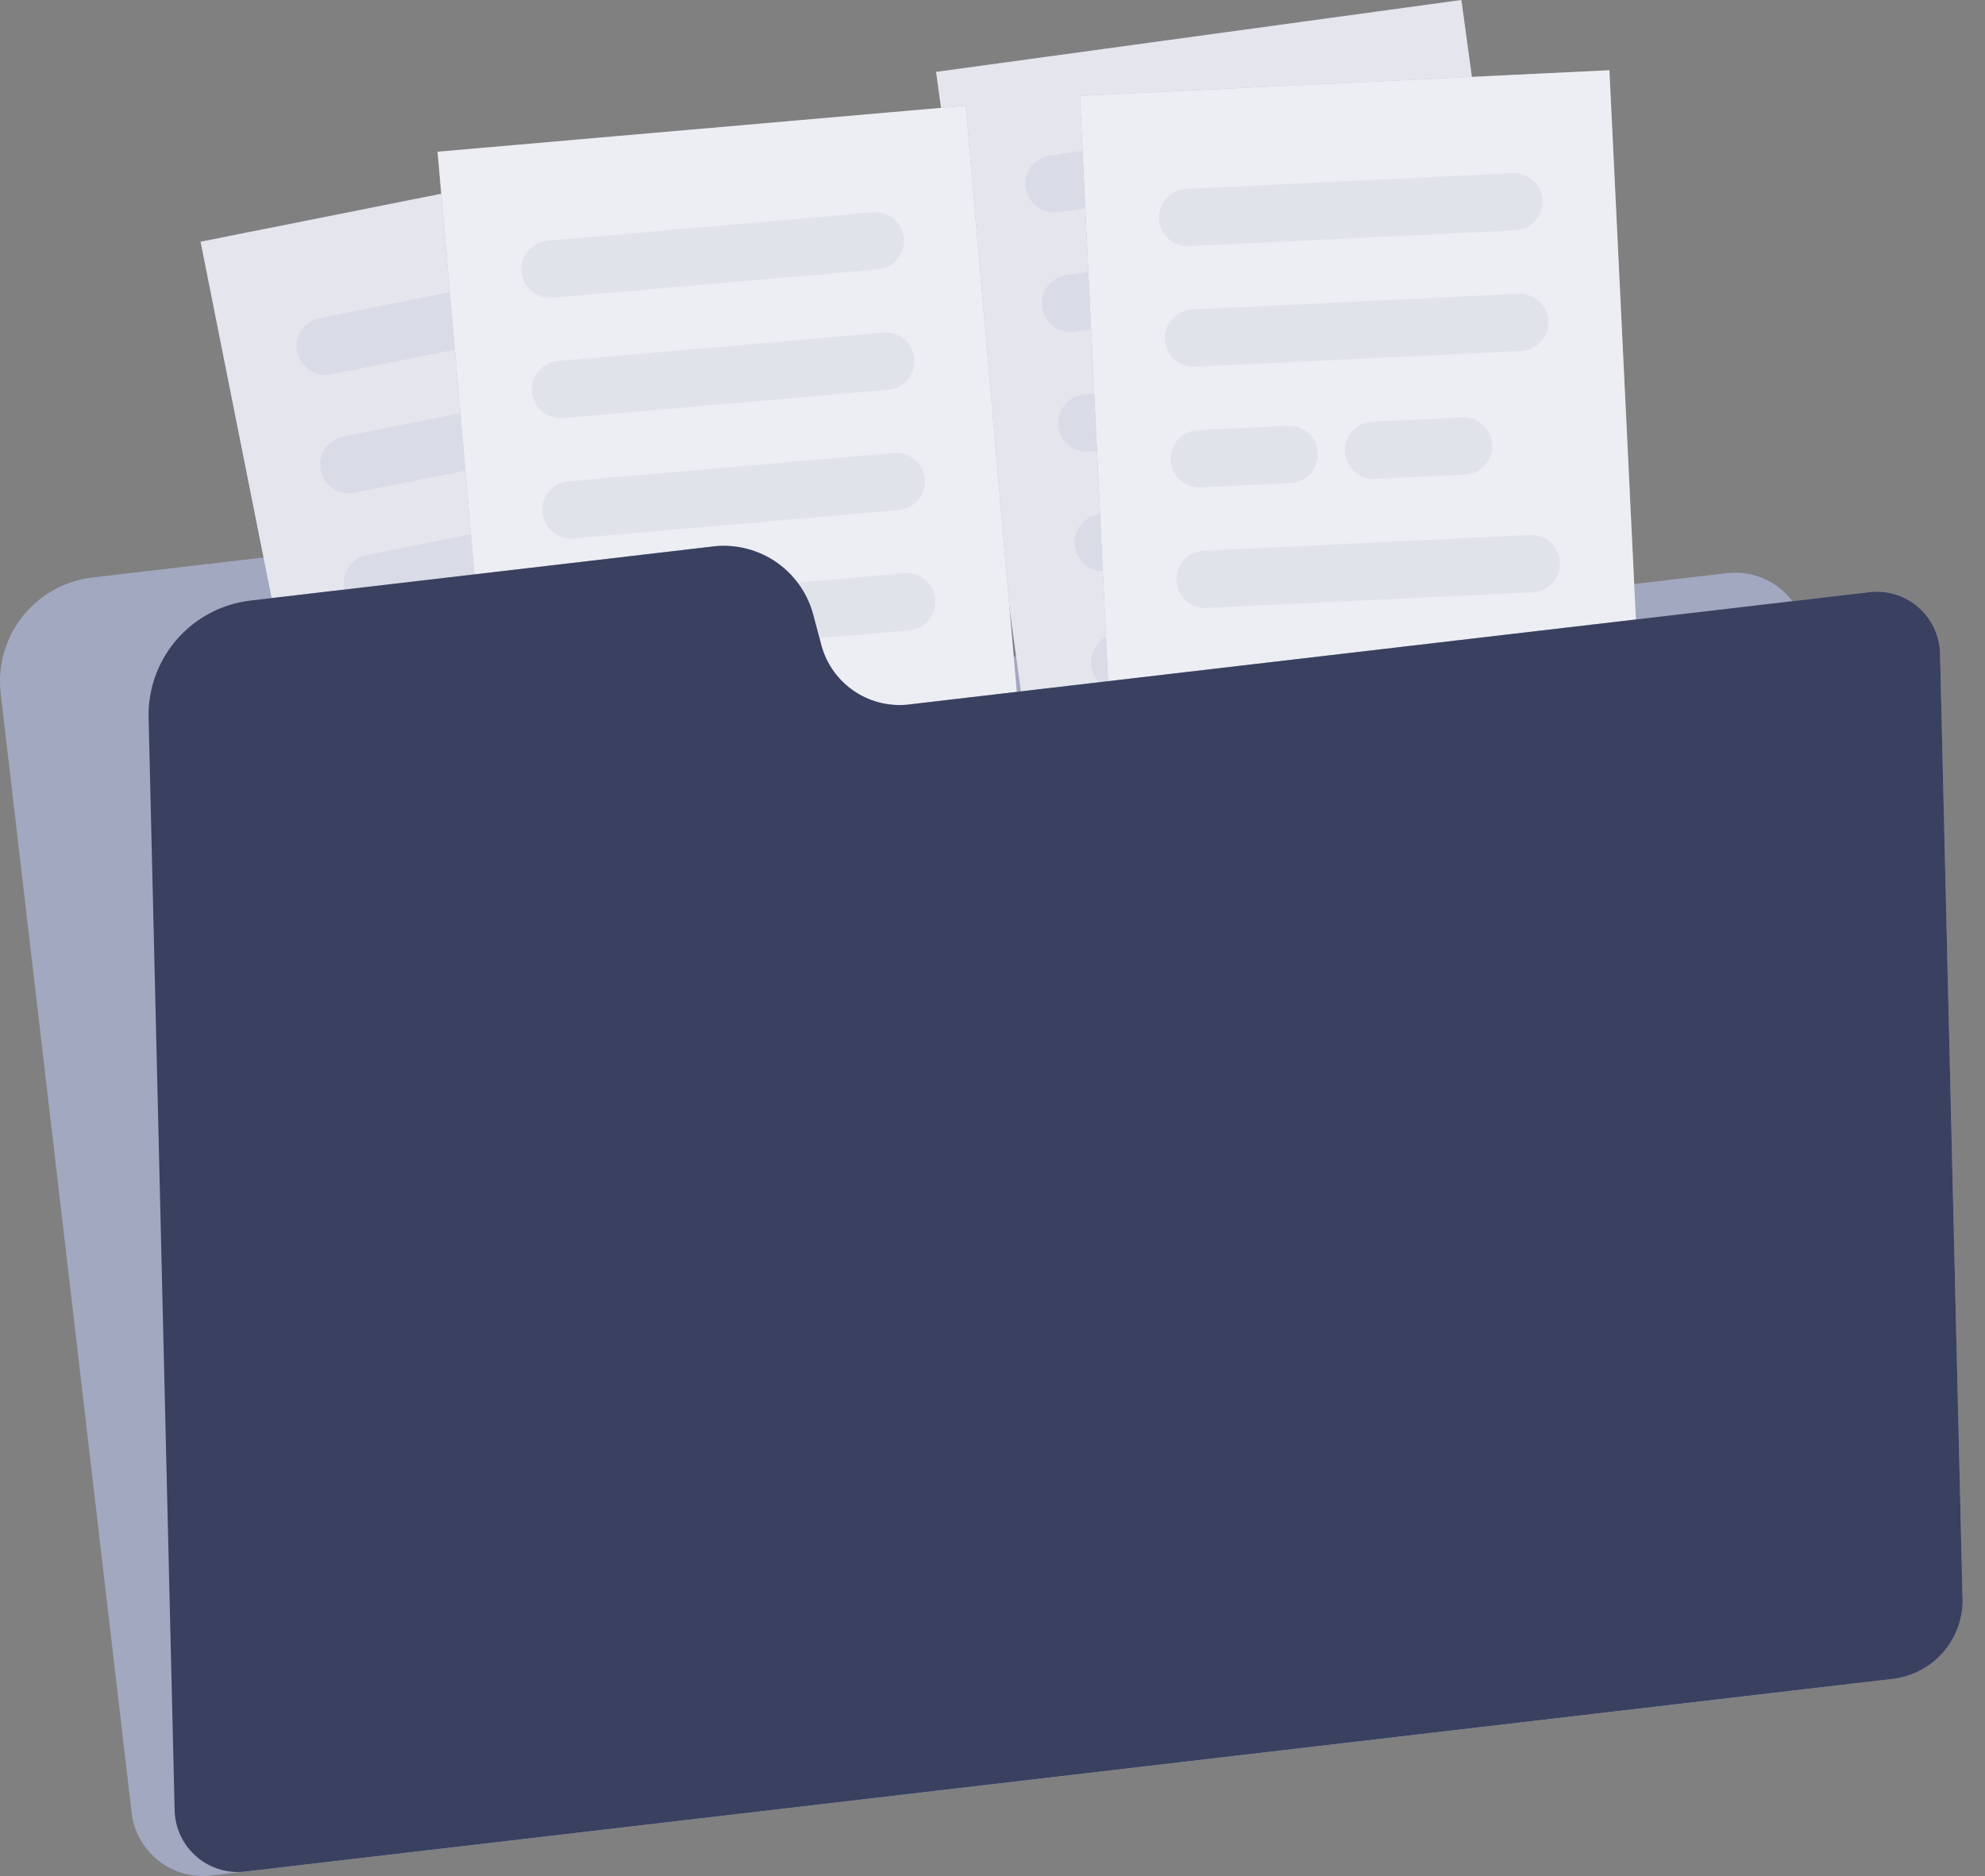 <svg width="73" height="69" viewBox="0 0 73 69" fill="none" xmlns="http://www.w3.org/2000/svg">
<rect x="0" y="0" width="73" height="69" fill="#808080" stroke="none"/>
<path d="M24.808 22.981L24.383 21.79C24.091 20.971 23.529 20.274 22.79 19.815C22.051 19.356 21.178 19.161 20.313 19.262L3.399 21.24C2.898 21.299 2.413 21.456 1.972 21.702C1.53 21.948 1.142 22.279 0.829 22.675C0.516 23.071 0.284 23.525 0.146 24.011C0.008 24.497 -0.033 25.006 0.026 25.507L4.84 66.669C4.88 67.013 4.988 67.346 5.157 67.648C5.326 67.95 5.552 68.217 5.824 68.431C6.096 68.646 6.407 68.805 6.741 68.9C7.074 68.994 7.422 69.022 7.766 68.982L68.282 61.904C68.977 61.823 69.611 61.469 70.044 60.92C70.478 60.372 70.676 59.673 70.595 58.978L66.433 23.395C66.352 22.701 65.998 22.067 65.449 21.633C64.901 21.199 64.202 21.001 63.507 21.082L28.367 25.192C27.611 25.28 26.847 25.11 26.201 24.708C25.554 24.307 25.063 23.698 24.808 22.981Z" fill="#A3A8C1"/>
<path d="M26.498 5.08L7.377 8.891L12.627 35.234L31.748 31.423L26.498 5.08Z" fill="#A3A8C1"/>
<path opacity="0.7" d="M26.498 5.08L7.377 8.891L12.627 35.234L31.748 31.423L26.498 5.08Z" fill="white"/>
<g opacity="0.4">
<path opacity="0.4" d="M23.944 11.42L12.166 13.768C11.892 13.822 11.607 13.766 11.374 13.611C11.142 13.455 10.98 13.214 10.926 12.94C10.899 12.804 10.899 12.664 10.925 12.528C10.952 12.392 11.006 12.263 11.083 12.148C11.16 12.033 11.258 11.934 11.374 11.857C11.489 11.78 11.618 11.726 11.754 11.699L23.532 9.352C23.806 9.297 24.091 9.354 24.324 9.509C24.556 9.664 24.718 9.906 24.772 10.18C24.799 10.316 24.8 10.456 24.773 10.591C24.746 10.727 24.692 10.857 24.615 10.972C24.538 11.087 24.44 11.186 24.324 11.263C24.209 11.34 24.08 11.393 23.944 11.42Z" fill="#A3A8C1"/>
<path opacity="0.4" d="M24.813 15.776L13.034 18.124C12.76 18.178 12.475 18.122 12.242 17.966C12.01 17.811 11.848 17.57 11.794 17.296C11.739 17.021 11.796 16.736 11.951 16.504C12.106 16.271 12.348 16.11 12.622 16.055L24.4 13.708C24.536 13.681 24.676 13.681 24.812 13.708C24.948 13.735 25.077 13.788 25.192 13.865C25.307 13.942 25.406 14.041 25.483 14.156C25.56 14.271 25.614 14.4 25.641 14.536V14.536C25.668 14.672 25.668 14.812 25.641 14.947C25.614 15.083 25.56 15.212 25.483 15.328C25.407 15.443 25.308 15.542 25.193 15.619C25.078 15.696 24.948 15.749 24.813 15.776Z" fill="#A3A8C1"/>
<path opacity="0.4" d="M25.681 20.132L13.902 22.48C13.767 22.507 13.627 22.507 13.491 22.48C13.355 22.453 13.226 22.399 13.111 22.323C12.995 22.246 12.896 22.147 12.819 22.032C12.743 21.916 12.689 21.787 12.662 21.652C12.607 21.377 12.664 21.093 12.819 20.86C12.974 20.627 13.216 20.466 13.49 20.411L25.268 18.064C25.404 18.037 25.544 18.037 25.68 18.064C25.816 18.091 25.945 18.144 26.06 18.221C26.175 18.298 26.274 18.397 26.351 18.512C26.428 18.627 26.482 18.756 26.509 18.892C26.564 19.166 26.507 19.451 26.352 19.684C26.196 19.916 25.955 20.078 25.681 20.132Z" fill="#A3A8C1"/>
<path opacity="0.4" d="M26.549 24.488L14.77 26.835C14.635 26.862 14.495 26.862 14.359 26.835C14.223 26.808 14.094 26.755 13.979 26.678C13.864 26.601 13.765 26.502 13.688 26.387C13.611 26.272 13.557 26.143 13.53 26.007V26.007C13.503 25.871 13.503 25.731 13.53 25.596C13.557 25.46 13.61 25.331 13.687 25.215C13.764 25.1 13.863 25.001 13.978 24.924C14.093 24.847 14.222 24.794 14.358 24.767L26.137 22.419C26.411 22.365 26.696 22.421 26.928 22.576C27.161 22.732 27.322 22.973 27.377 23.247C27.432 23.522 27.375 23.806 27.22 24.039C27.064 24.272 26.823 24.433 26.549 24.488Z" fill="#A3A8C1"/>
<path opacity="0.4" d="M24.198 29.485L15.639 31.191C15.364 31.246 15.079 31.189 14.847 31.034C14.614 30.879 14.453 30.637 14.398 30.363C14.371 30.227 14.371 30.087 14.398 29.952C14.425 29.816 14.479 29.686 14.555 29.571C14.632 29.456 14.731 29.357 14.846 29.28C14.961 29.203 15.091 29.15 15.226 29.123L23.786 27.417C24.06 27.362 24.345 27.419 24.577 27.574C24.81 27.729 24.971 27.971 25.026 28.245C25.081 28.519 25.024 28.804 24.869 29.037C24.714 29.269 24.472 29.431 24.198 29.485Z" fill="#A3A8C1"/>
</g>
<path d="M53.743 -0L34.426 2.644L38.068 29.256L57.385 26.613L53.743 -0Z" fill="#A3A8C1"/>
<path opacity="0.7" d="M53.743 -0L34.426 2.644L38.068 29.256L57.385 26.613L53.743 -0Z" fill="white"/>
<g opacity="0.4">
<path opacity="0.4" d="M50.81 6.173L38.91 7.802C38.633 7.84 38.352 7.766 38.13 7.597C37.907 7.428 37.761 7.177 37.723 6.9C37.685 6.623 37.758 6.342 37.928 6.119C38.097 5.896 38.347 5.75 38.624 5.712L50.524 4.083C50.801 4.046 51.081 4.119 51.304 4.288C51.527 4.458 51.673 4.708 51.711 4.985C51.749 5.262 51.676 5.543 51.507 5.766C51.337 5.989 51.087 6.135 50.81 6.173Z" fill="#A3A8C1"/>
<path opacity="0.4" d="M51.412 10.573L39.513 12.202C39.376 12.221 39.236 12.212 39.102 12.177C38.968 12.142 38.843 12.081 38.732 11.997C38.622 11.913 38.529 11.809 38.459 11.689C38.39 11.57 38.344 11.437 38.325 11.3C38.287 11.023 38.361 10.742 38.53 10.52C38.699 10.297 38.95 10.15 39.227 10.112L51.126 8.484C51.263 8.465 51.403 8.474 51.537 8.509C51.671 8.544 51.797 8.605 51.907 8.689C52.017 8.773 52.11 8.877 52.18 8.997C52.249 9.116 52.295 9.248 52.314 9.386C52.333 9.523 52.324 9.662 52.289 9.796C52.254 9.93 52.193 10.056 52.109 10.166C52.025 10.277 51.921 10.369 51.801 10.439C51.681 10.509 51.549 10.555 51.412 10.573Z" fill="#A3A8C1"/>
<path opacity="0.4" d="M43.393 16.154L40.114 16.603C39.977 16.622 39.838 16.613 39.704 16.578C39.57 16.543 39.444 16.482 39.334 16.398C39.224 16.314 39.131 16.209 39.061 16.09C38.991 15.97 38.946 15.838 38.927 15.701C38.889 15.424 38.962 15.143 39.132 14.92C39.301 14.697 39.551 14.551 39.828 14.513L43.107 14.064C43.384 14.027 43.665 14.1 43.888 14.269C44.111 14.438 44.257 14.689 44.295 14.966V14.966C44.333 15.243 44.259 15.524 44.09 15.747C43.921 15.97 43.67 16.116 43.393 16.154Z" fill="#A3A8C1"/>
<path opacity="0.4" d="M49.752 15.284L46.473 15.732C46.336 15.751 46.196 15.742 46.062 15.707C45.928 15.672 45.803 15.611 45.692 15.527C45.582 15.444 45.489 15.339 45.419 15.219C45.349 15.1 45.304 14.968 45.285 14.83C45.266 14.693 45.275 14.554 45.31 14.42C45.345 14.286 45.406 14.16 45.49 14.05C45.574 13.939 45.678 13.847 45.798 13.777C45.918 13.707 46.05 13.661 46.187 13.643L49.466 13.194C49.743 13.156 50.024 13.23 50.246 13.399C50.469 13.568 50.616 13.819 50.654 14.096C50.691 14.373 50.618 14.654 50.449 14.876C50.279 15.099 50.029 15.245 49.752 15.284Z" fill="#A3A8C1"/>
<path opacity="0.4" d="M52.616 19.374L40.717 21.003C40.44 21.041 40.159 20.967 39.936 20.798C39.714 20.629 39.567 20.378 39.529 20.101C39.511 19.964 39.519 19.824 39.554 19.69C39.589 19.556 39.65 19.431 39.734 19.32C39.818 19.21 39.923 19.117 40.042 19.047C40.162 18.978 40.294 18.932 40.431 18.913L52.33 17.285C52.607 17.247 52.888 17.32 53.111 17.489C53.334 17.659 53.48 17.909 53.518 18.186C53.537 18.324 53.528 18.463 53.493 18.597C53.458 18.731 53.397 18.857 53.313 18.967C53.229 19.077 53.125 19.17 53.005 19.24C52.886 19.31 52.753 19.355 52.616 19.374Z" fill="#A3A8C1"/>
<path opacity="0.4" d="M49.967 24.22L41.32 25.403C41.042 25.441 40.762 25.368 40.539 25.198C40.316 25.029 40.17 24.779 40.132 24.502C40.094 24.224 40.168 23.944 40.337 23.721C40.506 23.498 40.757 23.352 41.034 23.314L49.681 22.13C49.958 22.092 50.239 22.166 50.461 22.335C50.684 22.504 50.831 22.755 50.868 23.032V23.032C50.906 23.309 50.833 23.59 50.664 23.813C50.495 24.036 50.244 24.182 49.967 24.22Z" fill="#A3A8C1"/>
</g>
<path d="M35.515 3.888L16.092 5.581L18.424 32.34L37.847 30.648L35.515 3.888Z" fill="#A3A8C1"/>
<path opacity="0.8" d="M35.515 3.888L16.092 5.581L18.424 32.34L37.847 30.648L35.515 3.888Z" fill="white"/>
<g opacity="0.4">
<path opacity="0.4" d="M32.283 9.91L20.318 10.953C20.039 10.977 19.762 10.89 19.548 10.71C19.334 10.53 19.2 10.273 19.176 9.994C19.164 9.856 19.179 9.717 19.221 9.585C19.262 9.453 19.33 9.33 19.419 9.224C19.508 9.118 19.617 9.031 19.74 8.967C19.863 8.903 19.997 8.864 20.135 8.852L32.1 7.809C32.237 7.797 32.377 7.812 32.509 7.854C32.641 7.896 32.763 7.963 32.869 8.052C32.975 8.141 33.063 8.25 33.127 8.373C33.191 8.496 33.23 8.63 33.242 8.768C33.254 8.906 33.239 9.045 33.197 9.177C33.155 9.309 33.088 9.432 32.999 9.538C32.91 9.644 32.801 9.731 32.678 9.795C32.555 9.859 32.421 9.898 32.283 9.91Z" fill="#A3A8C1"/>
<path opacity="0.4" d="M32.668 14.335L20.704 15.378C20.566 15.39 20.427 15.375 20.295 15.333C20.163 15.291 20.04 15.224 19.934 15.135C19.828 15.046 19.741 14.937 19.677 14.814C19.613 14.691 19.574 14.557 19.562 14.419C19.55 14.281 19.565 14.142 19.607 14.01C19.648 13.878 19.715 13.755 19.805 13.649C19.894 13.543 20.003 13.456 20.125 13.392C20.248 13.328 20.383 13.289 20.521 13.277L32.485 12.234C32.764 12.21 33.041 12.297 33.255 12.477C33.469 12.657 33.603 12.914 33.627 13.193C33.639 13.331 33.624 13.47 33.583 13.602C33.541 13.734 33.474 13.857 33.385 13.963C33.295 14.069 33.186 14.156 33.063 14.22C32.941 14.284 32.806 14.323 32.668 14.335Z" fill="#A3A8C1"/>
<path opacity="0.4" d="M33.054 18.76L21.09 19.803C20.951 19.815 20.812 19.799 20.68 19.758C20.548 19.716 20.426 19.649 20.32 19.56C20.214 19.471 20.126 19.362 20.062 19.239C19.998 19.116 19.959 18.982 19.947 18.844C19.935 18.706 19.951 18.567 19.992 18.435C20.034 18.303 20.101 18.18 20.19 18.074C20.279 17.968 20.388 17.881 20.511 17.817C20.634 17.753 20.768 17.714 20.906 17.701L32.871 16.659C33.15 16.634 33.427 16.722 33.641 16.902C33.855 17.082 33.989 17.339 34.013 17.618C34.038 17.896 33.95 18.173 33.77 18.387C33.59 18.602 33.333 18.736 33.054 18.76Z" fill="#A3A8C1"/>
<path opacity="0.4" d="M33.44 23.184L21.475 24.227C21.337 24.239 21.198 24.224 21.066 24.182C20.934 24.14 20.812 24.073 20.706 23.984C20.599 23.895 20.512 23.786 20.448 23.663C20.384 23.54 20.345 23.406 20.333 23.268C20.309 22.989 20.396 22.712 20.576 22.498C20.756 22.284 21.014 22.15 21.292 22.126L33.257 21.083C33.535 21.059 33.812 21.146 34.026 21.326C34.241 21.506 34.375 21.764 34.399 22.042C34.411 22.18 34.396 22.319 34.354 22.451C34.312 22.583 34.245 22.706 34.156 22.812C34.067 22.918 33.958 23.005 33.835 23.069C33.712 23.133 33.578 23.172 33.44 23.184Z" fill="#A3A8C1"/>
<path opacity="0.4" d="M30.556 27.894L21.861 28.652C21.582 28.676 21.305 28.589 21.091 28.409C20.877 28.229 20.743 27.972 20.719 27.693C20.707 27.555 20.722 27.416 20.764 27.284C20.805 27.152 20.873 27.029 20.962 26.923C21.051 26.817 21.16 26.73 21.283 26.666C21.406 26.602 21.54 26.563 21.678 26.551L30.373 25.793C30.651 25.769 30.928 25.856 31.142 26.036C31.357 26.216 31.49 26.473 31.515 26.752C31.527 26.89 31.512 27.029 31.47 27.161C31.428 27.293 31.361 27.416 31.272 27.522C31.183 27.628 31.074 27.715 30.951 27.779C30.828 27.843 30.694 27.882 30.556 27.894Z" fill="#A3A8C1"/>
</g>
<path d="M59.187 2.583L39.713 3.523L41.008 30.353L60.482 29.412L59.187 2.583Z" fill="#A3A8C1"/>
<path opacity="0.8" d="M59.187 2.583L39.713 3.523L41.008 30.353L60.482 29.412L59.187 2.583Z" fill="white"/>
<g opacity="0.4">
<path opacity="0.4" d="M55.724 8.475L43.727 9.054C43.589 9.061 43.451 9.04 43.321 8.993C43.19 8.947 43.07 8.875 42.968 8.782C42.865 8.689 42.782 8.576 42.723 8.451C42.664 8.326 42.63 8.19 42.623 8.052C42.617 7.913 42.637 7.775 42.684 7.645C42.731 7.514 42.803 7.395 42.896 7.292C42.989 7.189 43.101 7.106 43.227 7.047C43.352 6.988 43.487 6.954 43.626 6.948L55.622 6.368C55.901 6.355 56.175 6.453 56.382 6.641C56.589 6.829 56.713 7.092 56.726 7.371C56.739 7.65 56.642 7.924 56.453 8.131C56.266 8.338 56.003 8.462 55.724 8.475Z" fill="#A3A8C1"/>
<path opacity="0.4" d="M55.938 12.911L43.941 13.49C43.662 13.504 43.389 13.406 43.182 13.218C42.975 13.03 42.851 12.767 42.837 12.488C42.831 12.349 42.851 12.211 42.898 12.081C42.945 11.95 43.017 11.831 43.11 11.728C43.203 11.626 43.315 11.542 43.44 11.483C43.566 11.424 43.701 11.39 43.84 11.384L55.836 10.804C55.974 10.798 56.112 10.818 56.243 10.865C56.373 10.912 56.493 10.984 56.596 11.077C56.698 11.17 56.781 11.283 56.84 11.408C56.899 11.533 56.933 11.669 56.94 11.807C56.947 11.945 56.926 12.084 56.879 12.214C56.832 12.344 56.761 12.464 56.667 12.567C56.574 12.669 56.462 12.752 56.337 12.812C56.211 12.871 56.076 12.904 55.938 12.911Z" fill="#A3A8C1"/>
<path opacity="0.4" d="M47.462 17.767L44.156 17.927C44.018 17.933 43.88 17.913 43.749 17.866C43.619 17.819 43.499 17.747 43.397 17.654C43.294 17.561 43.211 17.449 43.152 17.323C43.093 17.198 43.059 17.062 43.052 16.924C43.038 16.645 43.137 16.372 43.325 16.165C43.513 15.957 43.775 15.834 44.054 15.82L47.36 15.66C47.498 15.654 47.636 15.674 47.767 15.721C47.897 15.768 48.017 15.84 48.12 15.933C48.222 16.026 48.305 16.138 48.364 16.264C48.423 16.389 48.457 16.525 48.464 16.663C48.471 16.801 48.45 16.939 48.403 17.07C48.357 17.2 48.285 17.32 48.191 17.423C48.098 17.525 47.986 17.608 47.861 17.667C47.736 17.727 47.6 17.76 47.462 17.767Z" fill="#A3A8C1"/>
<path opacity="0.4" d="M53.871 17.458L50.565 17.618C50.286 17.631 50.013 17.533 49.806 17.345C49.599 17.157 49.475 16.894 49.461 16.615C49.448 16.336 49.546 16.062 49.734 15.855C49.922 15.648 50.184 15.524 50.464 15.511L53.769 15.351C53.907 15.345 54.046 15.365 54.176 15.412C54.306 15.459 54.426 15.531 54.529 15.624C54.631 15.717 54.715 15.829 54.774 15.955C54.833 16.08 54.867 16.215 54.873 16.354C54.887 16.633 54.789 16.906 54.601 17.113C54.413 17.321 54.15 17.445 53.871 17.458Z" fill="#A3A8C1"/>
<path opacity="0.4" d="M56.366 21.784L44.37 22.363C44.091 22.377 43.817 22.279 43.61 22.091C43.403 21.903 43.279 21.64 43.266 21.361C43.259 21.223 43.28 21.084 43.327 20.954C43.373 20.823 43.445 20.704 43.538 20.601C43.632 20.498 43.744 20.415 43.869 20.356C43.994 20.297 44.13 20.263 44.268 20.257L56.264 19.677C56.403 19.671 56.541 19.691 56.671 19.738C56.802 19.785 56.922 19.857 57.024 19.95C57.127 20.043 57.21 20.155 57.269 20.281C57.328 20.406 57.362 20.542 57.369 20.68C57.375 20.818 57.355 20.957 57.308 21.087C57.261 21.217 57.189 21.337 57.096 21.44C57.003 21.542 56.891 21.625 56.765 21.684C56.64 21.744 56.505 21.777 56.366 21.784Z" fill="#A3A8C1"/>
<path opacity="0.4" d="M53.301 26.378L44.584 26.799C44.446 26.806 44.307 26.785 44.177 26.738C44.047 26.692 43.927 26.62 43.824 26.527C43.722 26.434 43.639 26.321 43.579 26.196C43.52 26.071 43.486 25.935 43.48 25.797C43.466 25.517 43.564 25.244 43.752 25.037C43.94 24.83 44.203 24.706 44.482 24.693L53.2 24.272C53.479 24.258 53.752 24.356 53.959 24.544C54.167 24.732 54.291 24.995 54.304 25.274C54.311 25.413 54.29 25.551 54.243 25.681C54.197 25.811 54.124 25.931 54.031 26.034C53.938 26.137 53.826 26.22 53.701 26.279C53.575 26.338 53.44 26.372 53.301 26.378Z" fill="#A3A8C1"/>
</g>
<path d="M30.209 23.743L29.899 22.578C29.678 21.775 29.17 21.08 28.471 20.625C27.772 20.171 26.931 19.989 26.107 20.113L9.193 22.091C8.168 22.215 7.224 22.709 6.537 23.48C5.851 24.25 5.468 25.245 5.462 26.277L6.422 66.568C6.428 66.9 6.504 67.227 6.647 67.527C6.79 67.826 6.995 68.092 7.249 68.306C7.503 68.52 7.8 68.677 8.12 68.767C8.439 68.856 8.774 68.877 9.103 68.826L69.618 61.748C70.32 61.663 70.968 61.324 71.439 60.796C71.91 60.267 72.172 59.585 72.176 58.878L71.347 24.047C71.341 23.715 71.264 23.389 71.121 23.089C70.978 22.789 70.773 22.523 70.519 22.309C70.265 22.096 69.969 21.939 69.649 21.849C69.329 21.759 68.994 21.739 68.666 21.79L33.526 25.899C32.805 26.008 32.069 25.848 31.458 25.451C30.847 25.053 30.402 24.446 30.209 23.743Z" fill="#A3A8C1"/>
<path d="M30.209 23.743L29.899 22.578C29.678 21.775 29.17 21.08 28.471 20.625C27.772 20.171 26.931 19.989 26.107 20.113L9.193 22.091C8.168 22.215 7.224 22.709 6.537 23.48C5.851 24.25 5.468 25.245 5.462 26.277L6.422 66.568C6.428 66.9 6.504 67.227 6.647 67.527C6.79 67.826 6.995 68.092 7.249 68.306C7.503 68.52 7.8 68.677 8.12 68.767C8.439 68.856 8.774 68.877 9.103 68.826L69.618 61.748C70.32 61.663 70.968 61.324 71.439 60.796C71.91 60.267 72.172 59.585 72.176 58.878L71.347 24.047C71.341 23.715 71.264 23.389 71.121 23.089C70.978 22.789 70.773 22.523 70.519 22.309C70.265 22.096 69.969 21.939 69.649 21.849C69.329 21.759 68.994 21.739 68.666 21.79L33.526 25.899C32.805 26.008 32.069 25.848 31.458 25.451C30.847 25.053 30.402 24.446 30.209 23.743Z" fill="#3A405F"/>
</svg>
